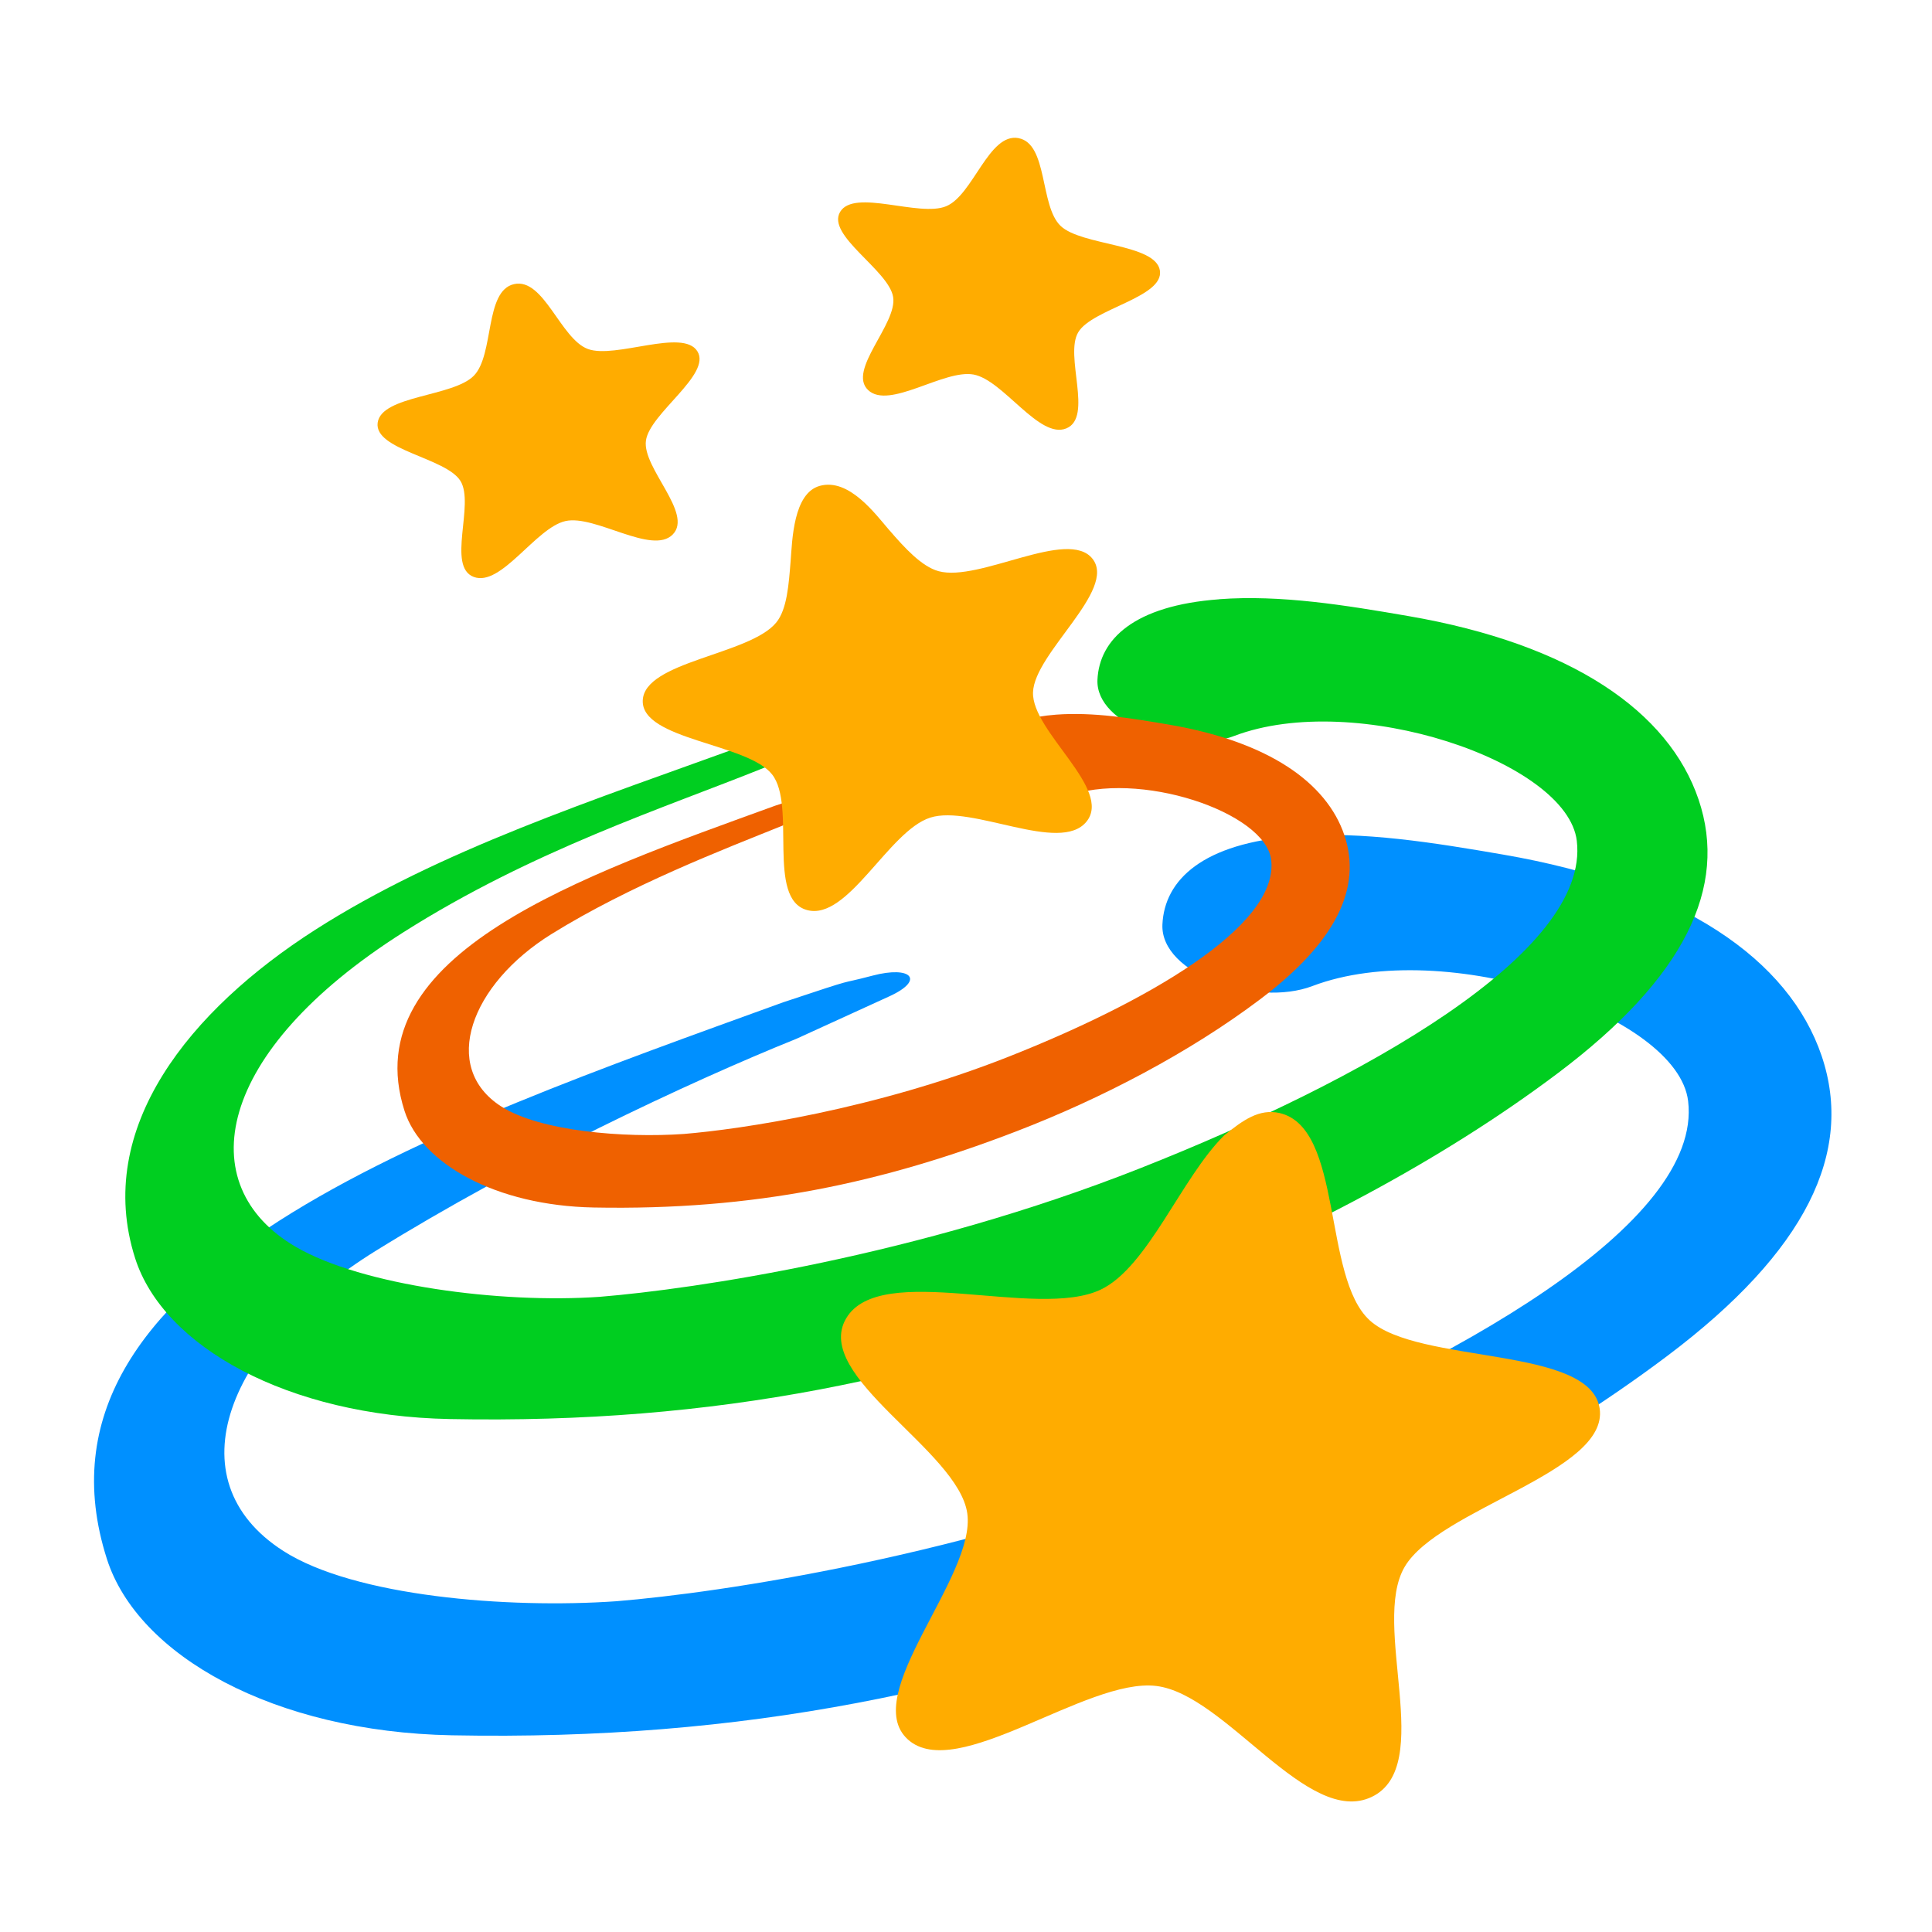 <svg width="48" version="1.1" xmlns="http://www.w3.org/2000/svg" height="48">
<g style="stroke:none">
<path style="fill:#ffac00;stroke-width:1.629" id="path869" d="m 12.771,7.059 c -0.738,0.166 -0.486,1.754 -1,2.277 -0.514,0.523 -2.295,0.487 -2.388,1.166 -0.093,0.679 1.692,0.867 2.055,1.444 0.362,0.577 -0.347,2.134 0.333,2.388 0.68,0.254 1.539,-1.222 2.277,-1.388 0.738,-0.166 2.152,0.856 2.666,0.333 0.514,-0.523 -0.76,-1.653 -0.666,-2.332 0.093,-0.679 1.64,-1.645 1.277,-2.221 -0.362,-0.577 -2.041,0.198 -2.721,-0.056 -0.68,-0.254 -1.095,-1.777 -1.833,-1.611 Z "/>
<path style="fill:#0090ff;stroke-width:1.496" id="path876" d="m 32.196,20.774 c -2.317,0.171 -3.266,1.089 -3.316,2.194 -0.056,1.245 2.34,2.057 3.724,1.531 3.298,-1.254 9.078,0.699 9.337,2.857 0.366,3.055 -5.828,6.523 -11.895,8.921 -6.067,2.398 -12.151,3.294 -14.728,3.505 -2.714,0.19 -6.518,-0.12 -8.278,-1.248 -2.769,-1.775 -1.396,-5.168 2.285,-7.451 3.562,-2.209 7.762,-4.186 10.465,-5.276 l 2.305,-1.053 c 0.896,-0.409 0.54,-0.767 -0.411,-0.516 -0.96,0.253 -0.234,0 -2.224,0.663 -8.72,3.163 -19.084,6.709 -16.804,13.832 0.77,2.405 4.157,4.295 8.571,4.38 7.314,0.141 13.124,-1.127 19.184,-3.462 3.864,-1.489 7.831,-3.567 11.02,-5.969 3.444,-2.594 4.636,-5.057 3.827,-7.449 -0.81,-2.392 -3.452,-4.232 -7.908,-5 -1.729,-0.298 -3.478,-0.583 -5.153,-0.459 z "/>
<path style="fill:#00ce20;stroke-width:1.364" id="path4604" d="m 30.29,14.889 c -2.113,0.156 -2.978,0.993 -3.024,2 -0.051,1.135 2.133,1.876 3.396,1.396 3.007,-1.143 8.277,0.638 8.513,2.605 0.334,2.785 -5.314,5.948 -10.845,8.134 -5.532,2.186 -11.079,3.003 -13.428,3.195 -2.474,0.173 -5.899,-0.28 -7.548,-1.238 -2.63,-1.529 -2.01,-4.852 2.659,-7.813 3.227,-2.047 6.501,-3.098 8.966,-4.091 l 2.102,-.76 c 0.845,-0.305 0.492,-0.699 -0.375,-0.47 -0.875,0.231 -0.213,0 -2.027,0.605 -3.975,1.442 -7.75,2.667 -10.846,4.648 -3.096,1.981 -5.514,4.916 -4.475,8.163 0.702,2.193 3.79,3.916 7.815,3.993 6.669,0.129 11.966,-1.027 17.491,-3.156 3.523,-1.357 7.14,-3.252 10.048,-5.443 3.14,-2.365 4.227,-4.611 3.489,-6.792 -0.738,-2.181 -3.147,-3.859 -7.21,-4.559 -1.576,-0.272 -3.171,-0.532 -4.698,-0.419 z "/>
<path style="fill:#ef6100;stroke-width:.82" id="path4606" d="m 26.242,17.755 c -1.27,0.094 -1.79,0.597 -1.818,1.202 -0.031,0.682 1.282,1.127 2.041,0.839 1.808,-0.687 4.976,0.383 5.117,1.566 0.201,1.674 -3.194,3.575 -6.52,4.89 -3.325,1.314 -6.66,1.805 -8.073,1.921 -1.487,0.104 -3.572,-0.066 -4.537,-0.684 -1.518,-0.973 -0.765,-3.033 1.252,-4.284 1.953,-1.211 4.254,-2.095 5.736,-2.692 l 1.264,-.577 c 0.491,-0.224 0.296,-0.42 -0.225,-0.283 -0.526,0.139 -0.128,0 -1.219,0.364 -4.779,1.734 -10.46,3.677 -9.21,7.582 0.422,1.318 2.278,2.354 4.698,2.401 4.009,0.077 7.193,-0.618 10.515,-1.897 2.118,-0.816 4.292,-1.955 6.04,-3.272 1.888,-1.422 2.541,-2.772 2.097,-4.083 -0.444,-1.311 -1.892,-2.32 -4.334,-2.741 -0.947,-0.163 -1.906,-0.32 -2.824,-0.252 z "/>
<g style="fill:#ffac00">
<path style="stroke-width:1.496" id="path881" d="m 22.095,13.173 c -0.347,-0.403 -1.004,-1.304 -1.73,-1.101 -0.655,0.183 -0.681,1.345 -0.722,1.866 -0.046,0.582 -0.089,1.201 -0.357,1.528 -0.66,0.807 -3.285,0.963 -3.317,1.94 -0.032,0.978 2.606,1.06 3.214,1.835 0.608,0.775 -0.148,3.093 0.868,3.369 1.016,0.277 2.027,-1.969 3.063,-2.297 1.035,-0.328 3.218,0.909 3.878,0.102 0.66,-0.807 -1.359,-2.237 -1.327,-3.214 0.032,-0.978 2.087,-2.542 1.479,-3.317 -0.608,-0.775 -2.809,0.583 -3.825,0.307 -0.415,-0.113 -0.837,-0.57 -1.224,-1.02 z "/>
<path style="stroke-width:1.616" id="path883" d="m 25.303,3.431 c -0.738,-0.134 -1.124,1.414 -1.796,1.693 -0.672,0.278 -2.285,-0.445 -2.634,0.14 -0.349,0.584 1.21,1.449 1.317,2.116 0.108,0.667 -1.144,1.816 -0.622,2.311 0.523,0.495 1.88,-0.52 2.619,-0.386 0.738,0.134 1.634,1.616 2.306,1.338 0.672,-0.278 -0.053,-1.805 0.296,-2.389 0.349,-0.584 2.136,-0.867 2.028,-1.534 -0.108,-0.667 -1.942,-0.611 -2.465,-1.106 -0.523,-0.495 -0.312,-2.048 -1.05,-2.182 Z "/>
<path style="stroke-width:1.496" id="path2995-9" d="m 30.409,28.214 c -1.059,1.05 -1.89,3.266 -3.06,3.825 -1.594,0.763 -5.479,-0.726 -6.327,0.716 -0.848,1.442 2.788,3.274 3.01,4.845 0.222,1.571 -2.686,4.514 -1.479,5.614 1.207,1.099 4.441,-1.535 6.172,-1.327 1.731,0.208 3.763,3.518 5.356,2.756 1.594,-0.763 -0.029,-4.274 0.818,-5.716 0.848,-1.442 5.067,-2.357 4.845,-3.928 -0.222,-1.571 -4.506,-1.095 -5.713,-2.195 -1.18,-1.075 -0.652,-4.79 -2.244,-5.152 -0.502,-0.111 -0.901,0.173 -1.379,0.561 z "/>
</g>
</g>
</svg>
